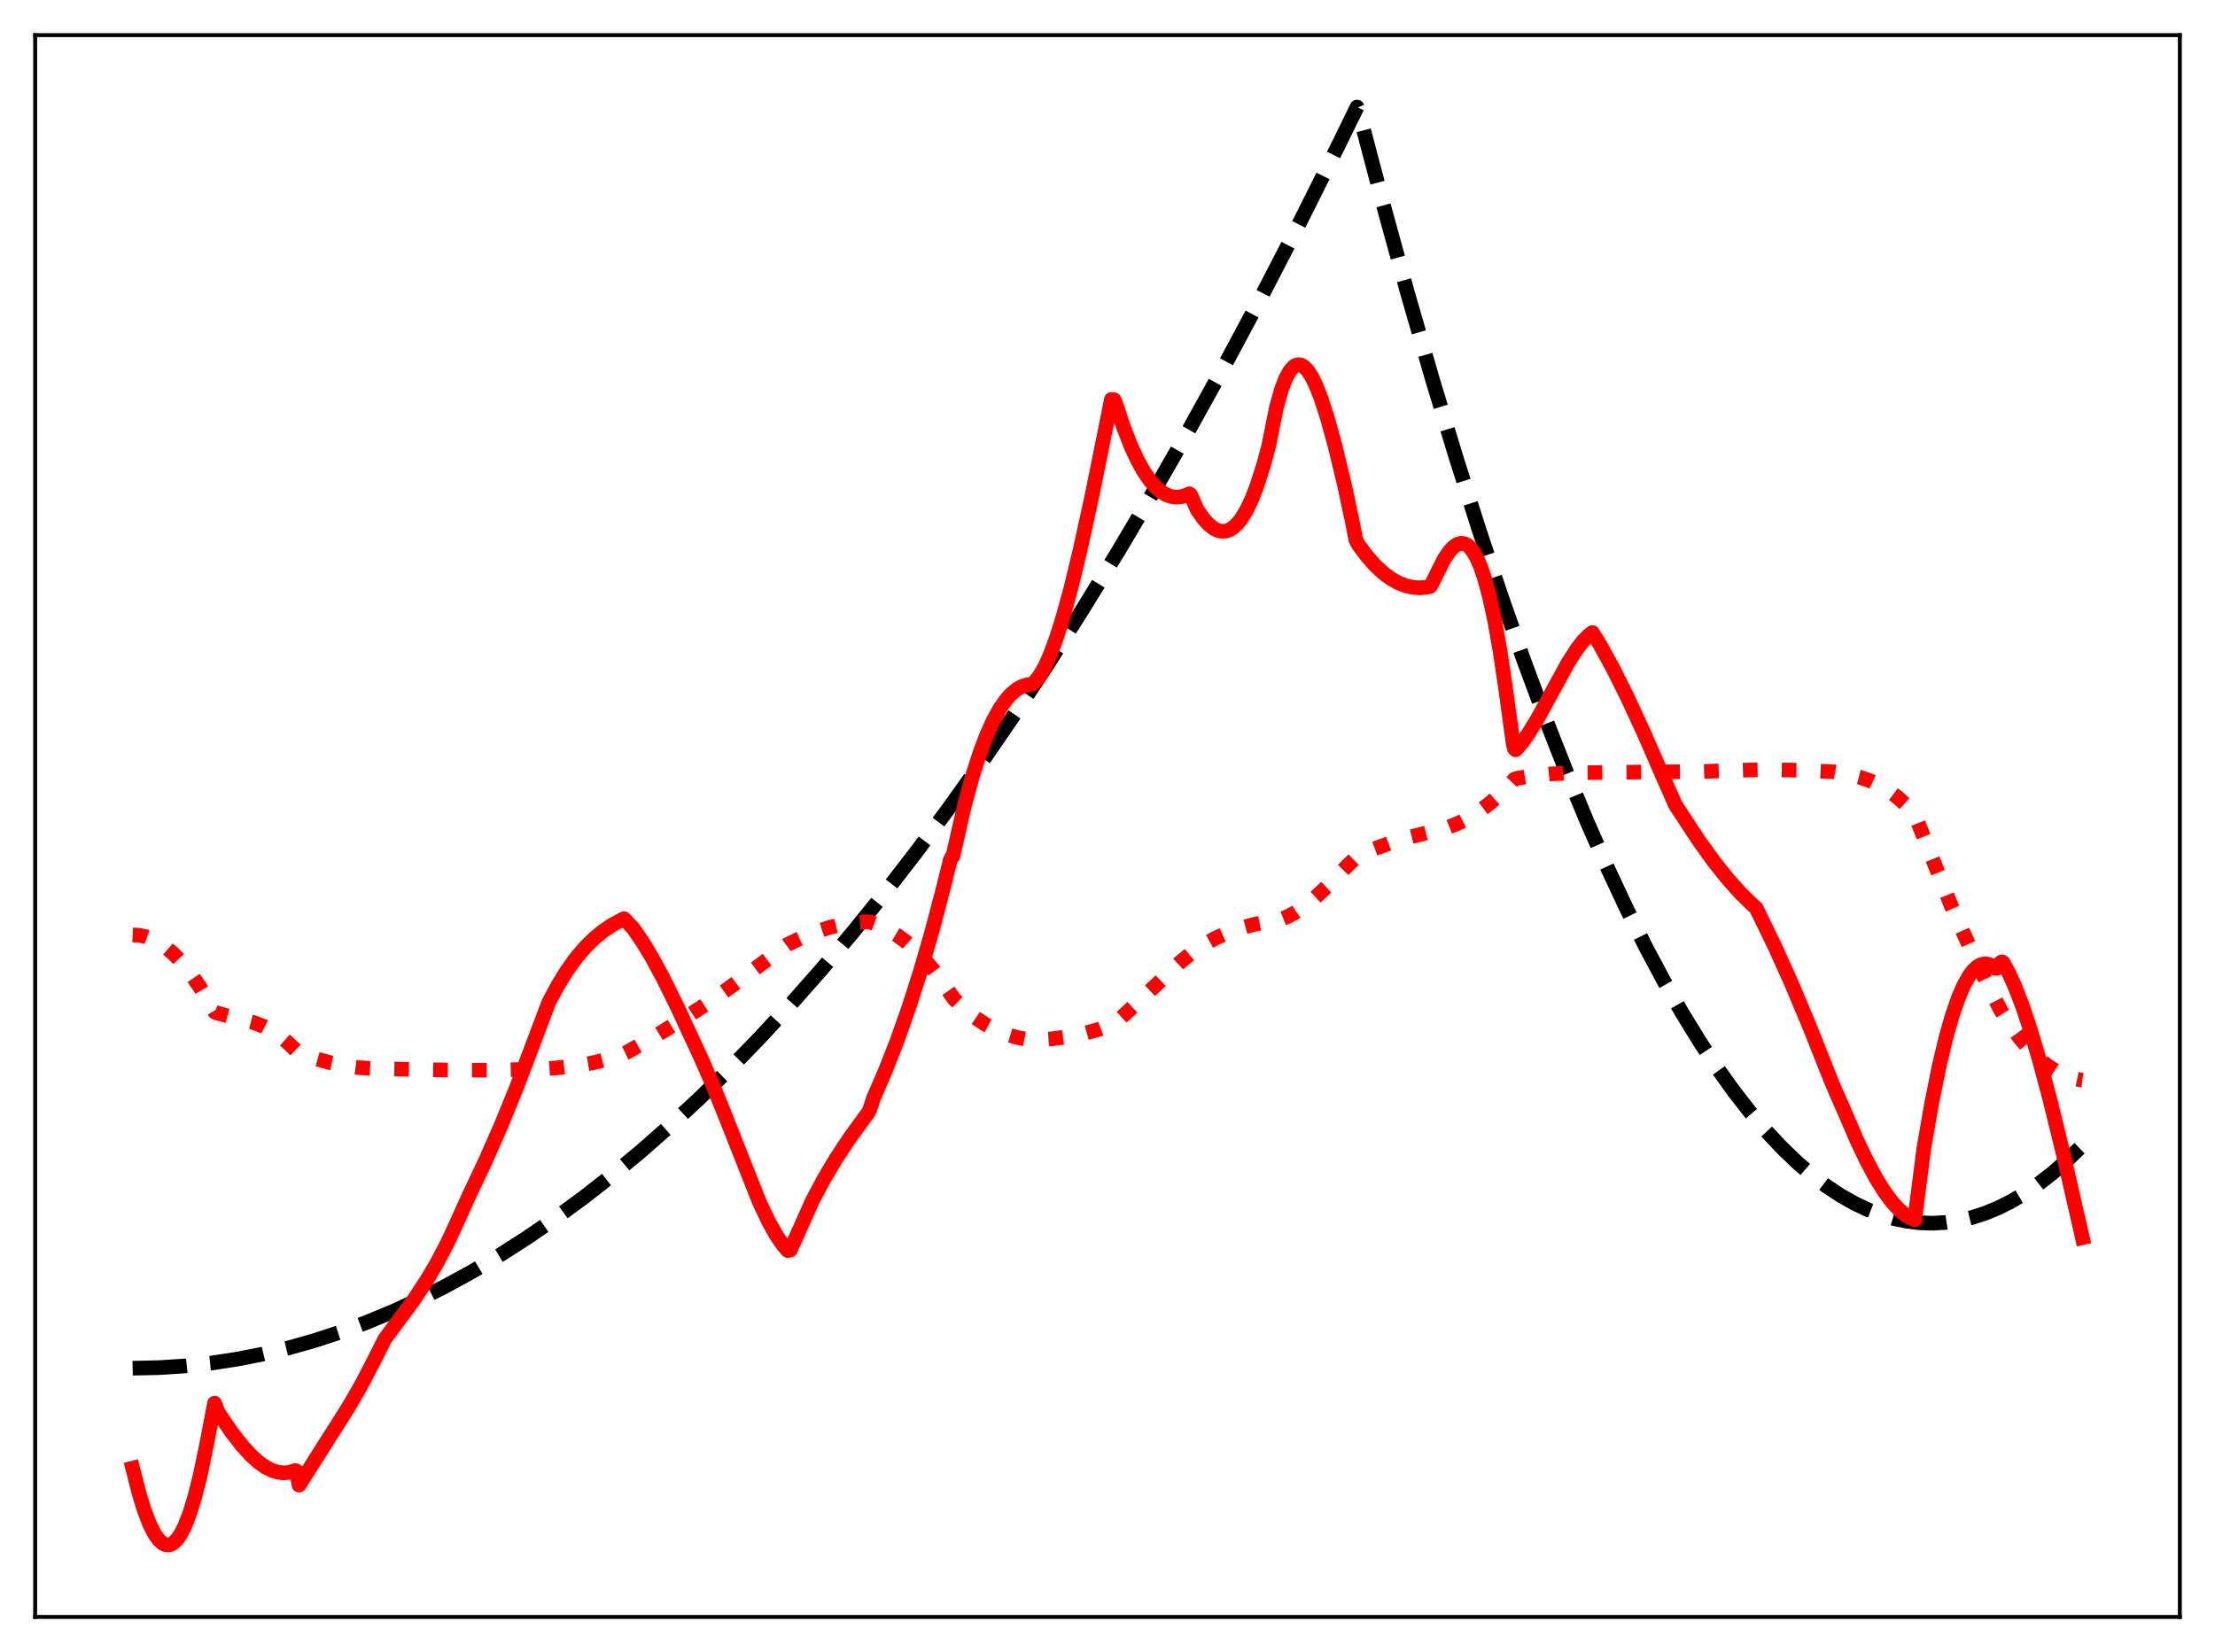 <?xml version="1.0" encoding="utf-8" standalone="no"?>
<!DOCTYPE svg PUBLIC "-//W3C//DTD SVG 1.1//EN"
  "http://www.w3.org/Graphics/SVG/1.1/DTD/svg11.dtd">
<svg xmlns:xlink="http://www.w3.org/1999/xlink" width="453.6pt" height="338.4pt" viewBox="0 0 453.6 338.4" xmlns="http://www.w3.org/2000/svg" version="1.1">
 <defs>
  <style type="text/css">*{stroke-linejoin: round; stroke-linecap: butt}</style>
 </defs>
 <g id="figure_1">
  <g id="patch_1">
   <path d="M 0 338.4 
L 453.6 338.4 
L 453.6 0 
L 0 0 
z
" style="fill: #ffffff"/>
  </g>
  <g id="axes_1">
   <g id="patch_2">
    <path d="M 7.2 331.2 
L 446.4 331.2 
L 446.4 7.2 
L 7.2 7.2 
z
" style="fill: #ffffff"/>
   </g>
   <g id="matplotlib.axis_1"/>
   <g id="matplotlib.axis_2"/>
   <g id="line2d_1">
    <path d="M 27.164 280.252 
L 32.487 280.142 
L 37.811 279.8 
L 43.135 279.224 
L 48.458 278.414 
L 53.782 277.372 
L 59.105 276.097 
L 64.429 274.588 
L 69.753 272.846 
L 75.076 270.871 
L 80.4 268.663 
L 85.724 266.221 
L 91.313 263.407 
L 96.903 260.335 
L 102.493 257.007 
L 108.083 253.421 
L 113.673 249.578 
L 119.529 245.276 
L 125.385 240.693 
L 131.241 235.827 
L 137.097 230.679 
L 143.219 224.995 
L 149.341 219.003 
L 155.463 212.702 
L 161.852 205.799 
L 168.24 198.56 
L 174.628 190.985 
L 181.017 183.074 
L 187.671 174.477 
L 194.326 165.515 
L 200.98 156.189 
L 207.901 146.103 
L 214.822 135.623 
L 221.743 124.749 
L 228.929 113.04 
L 236.116 100.906 
L 243.569 87.874 
L 251.023 74.384 
L 258.476 60.437 
L 266.195 45.511 
L 273.914 30.094 
L 277.907 21.927 
L 278.173 22.522 
L 283.231 41.768 
L 288.288 60.166 
L 293.345 77.716 
L 298.137 93.559 
L 302.928 108.641 
L 307.453 122.186 
L 311.978 135.051 
L 316.503 147.238 
L 320.762 158.087 
L 325.021 168.334 
L 329.014 177.395 
L 333.007 185.927 
L 336.999 193.93 
L 340.726 200.922 
L 344.452 207.454 
L 348.179 213.525 
L 351.639 218.75 
L 355.1 223.578 
L 358.56 228.009 
L 361.754 231.746 
L 364.948 235.145 
L 368.143 238.206 
L 371.071 240.714 
L 373.999 242.938 
L 376.927 244.877 
L 379.855 246.532 
L 382.516 247.79 
L 385.178 248.813 
L 387.84 249.601 
L 390.502 250.153 
L 393.164 250.471 
L 395.825 250.554 
L 398.487 250.402 
L 401.149 250.014 
L 403.811 249.392 
L 406.473 248.535 
L 409.135 247.442 
L 411.796 246.115 
L 414.458 244.553 
L 417.386 242.563 
L 420.314 240.288 
L 423.242 237.729 
L 426.17 234.886 
L 426.436 234.614 
L 426.436 234.614 
" clip-path="url(#paad22faa33)" style="fill: none; stroke-dasharray: 11.1,4.8; stroke-dashoffset: 0; stroke: #000000; stroke-width: 3"/>
   </g>
   <g id="line2d_2">
    <path d="M 27.164 191.508 
L 28.495 191.576 
L 29.825 191.852 
L 31.156 192.337 
L 32.487 193.029 
L 34.084 194.131 
L 35.681 195.528 
L 37.279 197.22 
L 39.142 199.562 
L 41.005 202.298 
L 42.868 205.425 
L 43.933 207.258 
L 44.465 207.512 
L 47.127 208.223 
L 51.919 209.45 
L 54.048 210.262 
L 55.911 211.239 
L 57.508 212.338 
L 59.105 213.731 
L 60.969 215.546 
L 64.163 216.708 
L 67.357 217.617 
L 70.551 218.281 
L 73.745 218.709 
L 76.94 218.909 
L 92.378 219.19 
L 99.831 219.209 
L 109.148 219.029 
L 113.673 218.774 
L 117.932 218.304 
L 121.392 217.701 
L 124.586 216.913 
L 127.514 215.956 
L 128.313 215.57 
L 133.636 212.558 
L 139.759 208.827 
L 145.615 205.023 
L 149.873 201.939 
L 161.319 193.442 
L 163.715 192.276 
L 166.909 190.946 
L 169.837 189.976 
L 172.499 189.329 
L 174.895 188.959 
L 177.29 188.808 
L 178.089 188.841 
L 179.686 189.422 
L 181.815 190.435 
L 183.679 191.557 
L 185.542 192.921 
L 187.405 194.55 
L 189.268 196.467 
L 191.132 198.693 
L 192.995 201.252 
L 195.391 204.645 
L 197.52 206.687 
L 199.649 208.405 
L 201.779 209.822 
L 203.908 210.958 
L 206.038 211.837 
L 208.167 212.481 
L 210.297 212.912 
L 211.894 213.048 
L 215.62 212.762 
L 219.081 212.28 
L 222.275 211.614 
L 225.203 210.788 
L 228.131 209.728 
L 228.929 209.075 
L 232.656 205.621 
L 241.706 197.074 
L 244.634 194.675 
L 246.231 193.634 
L 248.893 192.176 
L 251.555 190.988 
L 254.217 190.049 
L 256.879 189.333 
L 259.807 188.774 
L 262.202 188.334 
L 263.799 187.693 
L 265.396 186.817 
L 267.26 185.538 
L 269.389 183.795 
L 272.051 181.302 
L 276.044 177.198 
L 277.907 175.403 
L 281.101 173.996 
L 284.561 172.72 
L 288.554 171.502 
L 293.345 170.295 
L 296.54 169.446 
L 298.669 168.603 
L 300.799 167.514 
L 302.928 166.167 
L 305.057 164.552 
L 307.187 162.655 
L 309.316 160.465 
L 310.115 159.614 
L 310.647 159.43 
L 313.841 158.903 
L 317.568 158.526 
L 322.093 158.304 
L 329.28 158.207 
L 348.711 158.028 
L 357.761 157.731 
L 361.488 157.651 
L 368.675 157.778 
L 375.596 158.091 
L 378.524 158.607 
L 380.919 159.219 
L 383.049 159.976 
L 384.912 160.851 
L 386.775 161.965 
L 388.639 163.356 
L 390.502 165.061 
L 392.099 166.8 
L 399.552 185.464 
L 403.279 193.772 
L 407.537 202.689 
L 409.667 206.852 
L 411.53 209.768 
L 413.66 212.677 
L 415.523 214.861 
L 417.386 216.717 
L 419.249 218.247 
L 421.113 219.461 
L 422.71 220.254 
L 424.307 220.822 
L 425.904 221.171 
L 426.436 221.239 
L 426.436 221.239 
" clip-path="url(#paad22faa33)" style="fill: none; stroke-dasharray: 3,4.95; stroke-dashoffset: 0; stroke: #ff0000; stroke-width: 3"/>
   </g>
   <g id="line2d_3">
    <path d="M 27.164 300.727 
L 28.495 305.959 
L 29.559 309.402 
L 30.624 312.176 
L 31.689 314.271 
L 32.487 315.39 
L 33.286 316.118 
L 33.818 316.384 
L 34.351 316.473 
L 34.883 316.383 
L 35.415 316.115 
L 36.214 315.371 
L 37.012 314.217 
L 37.811 312.649 
L 38.876 309.908 
L 39.94 306.414 
L 41.005 302.159 
L 42.336 295.755 
L 43.933 287.412 
L 44.732 289.412 
L 47.393 293.319 
L 49.523 296.066 
L 51.386 298.11 
L 52.983 299.543 
L 54.314 300.483 
L 55.645 301.169 
L 56.976 301.579 
L 58.041 301.694 
L 59.105 301.609 
L 60.17 301.314 
L 60.436 301.207 
L 60.703 301.309 
L 61.235 304.203 
L 62.033 302.954 
L 65.76 297.06 
L 71.35 288.243 
L 74.012 283.629 
L 76.407 279.038 
L 78.803 274.275 
L 84.659 266.372 
L 87.321 262.345 
L 89.45 258.737 
L 91.58 254.676 
L 93.443 250.669 
L 96.105 244.772 
L 99.299 238.045 
L 102.493 230.8 
L 105.687 222.994 
L 108.881 214.579 
L 112.342 205.398 
L 114.205 201.891 
L 116.068 198.864 
L 117.932 196.27 
L 119.795 194.072 
L 121.658 192.228 
L 123.521 190.699 
L 125.385 189.446 
L 127.514 188.293 
L 127.78 188.172 
L 129.644 190.141 
L 131.507 192.827 
L 133.37 195.898 
L 135.766 200.314 
L 138.694 206.24 
L 143.485 216.568 
L 145.881 222.054 
L 148.276 227.947 
L 155.463 246.131 
L 157.327 250.085 
L 158.924 252.956 
L 160.255 254.9 
L 161.319 256.157 
L 161.852 256.035 
L 166.377 245.921 
L 168.772 241.416 
L 171.168 237.389 
L 173.83 233.353 
L 177.024 228.932 
L 177.823 227.871 
L 178.089 227.293 
L 178.887 224.913 
L 181.283 219.378 
L 183.679 213.268 
L 186.074 206.501 
L 188.47 199.005 
L 190.865 190.713 
L 193.261 181.572 
L 194.592 176.158 
L 194.858 175.658 
L 195.124 175.436 
L 197.52 164.936 
L 199.117 159.063 
L 200.714 154.08 
L 202.045 150.573 
L 203.376 147.625 
L 204.707 145.209 
L 206.038 143.299 
L 207.103 142.119 
L 208.167 141.233 
L 209.232 140.628 
L 210.297 140.29 
L 211.361 140.116 
L 212.16 139.383 
L 212.959 138.328 
L 214.023 136.45 
L 215.088 134.069 
L 216.419 130.447 
L 217.75 126.176 
L 219.347 120.304 
L 221.21 112.587 
L 223.606 101.616 
L 227.066 84.509 
L 227.599 81.815 
L 228.131 81.868 
L 228.397 82.421 
L 229.994 87.26 
L 231.591 91.368 
L 232.922 94.243 
L 234.253 96.633 
L 235.584 98.551 
L 236.649 99.756 
L 237.713 100.677 
L 238.778 101.323 
L 239.843 101.707 
L 240.908 101.838 
L 241.972 101.729 
L 243.037 101.391 
L 243.569 101.147 
L 243.836 101.374 
L 245.167 104.42 
L 246.497 106.312 
L 247.562 107.472 
L 248.627 108.293 
L 249.425 108.674 
L 250.224 108.843 
L 251.023 108.793 
L 251.821 108.514 
L 252.62 107.997 
L 253.418 107.236 
L 254.217 106.221 
L 255.281 104.46 
L 256.346 102.215 
L 257.411 99.468 
L 258.742 95.301 
L 259.807 91.353 
L 261.404 83.372 
L 262.468 79.649 
L 263.267 77.575 
L 264.065 76.082 
L 264.864 75.141 
L 265.396 74.803 
L 265.929 74.689 
L 266.461 74.787 
L 266.993 75.089 
L 267.792 75.906 
L 268.591 77.129 
L 269.389 78.728 
L 270.454 81.392 
L 271.785 85.472 
L 273.382 91.277 
L 275.245 98.984 
L 276.842 106.416 
L 277.641 110.531 
L 278.173 111.577 
L 280.036 114.059 
L 281.633 115.851 
L 283.231 117.337 
L 284.828 118.525 
L 286.425 119.419 
L 288.022 120.024 
L 289.353 120.311 
L 290.684 120.404 
L 292.015 120.304 
L 292.813 120.152 
L 293.079 119.848 
L 295.741 114.487 
L 296.806 112.93 
L 297.604 112.072 
L 298.403 111.512 
L 299.201 111.281 
L 299.734 111.324 
L 300.266 111.535 
L 300.799 111.922 
L 301.597 112.852 
L 302.396 114.226 
L 303.194 116.072 
L 303.993 118.418 
L 305.057 122.371 
L 306.122 127.328 
L 307.187 133.352 
L 308.252 140.504 
L 309.849 152.14 
L 310.115 153.328 
L 310.381 153.593 
L 311.712 152.077 
L 313.043 150.212 
L 314.906 147.142 
L 317.568 142.233 
L 321.028 135.904 
L 322.892 132.982 
L 324.223 131.267 
L 325.287 130.182 
L 326.086 129.563 
L 327.683 132.115 
L 330.345 136.987 
L 333.273 142.854 
L 336.733 150.335 
L 340.992 160.122 
L 343.121 164.92 
L 347.913 172.228 
L 351.107 176.647 
L 353.769 179.981 
L 356.431 182.956 
L 358.826 185.291 
L 359.625 185.992 
L 363.617 194.21 
L 366.812 201.32 
L 370.538 210.188 
L 374.797 220.922 
L 375.862 223.47 
L 377.459 227.069 
L 380.121 233.271 
L 382.25 237.758 
L 384.113 241.24 
L 385.977 244.229 
L 387.574 246.352 
L 388.905 247.784 
L 390.236 248.886 
L 391.3 249.521 
L 392.099 249.846 
L 393.962 235.304 
L 395.559 226.071 
L 397.156 218.169 
L 398.487 212.59 
L 399.818 207.909 
L 401.149 204.113 
L 402.214 201.701 
L 403.279 199.835 
L 404.077 198.787 
L 404.876 198.038 
L 405.674 197.581 
L 406.473 197.415 
L 407.271 197.535 
L 408.07 197.935 
L 408.602 198.357 
L 408.868 198.375 
L 409.401 197.4 
L 409.933 197.009 
L 410.199 197.154 
L 411.264 199.092 
L 412.595 202 
L 414.192 206.141 
L 415.789 210.921 
L 417.652 217.201 
L 419.782 225.176 
L 422.444 236.047 
L 426.17 252.337 
L 426.436 253.525 
L 426.436 253.525 
" clip-path="url(#paad22faa33)" style="fill: none; stroke: #ff0000; stroke-width: 3; stroke-linecap: square"/>
   </g>
   <g id="patch_3">
    <path d="M 7.2 331.2 
L 7.2 7.2 
" style="fill: none; stroke: #000000; stroke-width: 0.8; stroke-linejoin: miter; stroke-linecap: square"/>
   </g>
   <g id="patch_4">
    <path d="M 446.4 331.2 
L 446.4 7.2 
" style="fill: none; stroke: #000000; stroke-width: 0.8; stroke-linejoin: miter; stroke-linecap: square"/>
   </g>
   <g id="patch_5">
    <path d="M 7.2 331.2 
L 446.4 331.2 
" style="fill: none; stroke: #000000; stroke-width: 0.8; stroke-linejoin: miter; stroke-linecap: square"/>
   </g>
   <g id="patch_6">
    <path d="M 7.2 7.2 
L 446.4 7.2 
" style="fill: none; stroke: #000000; stroke-width: 0.8; stroke-linejoin: miter; stroke-linecap: square"/>
   </g>
  </g>
 </g>
 <defs>
  <clipPath id="paad22faa33">
   <rect x="7.2" y="7.2" width="439.2" height="324"/>
  </clipPath>
 </defs>
</svg>
